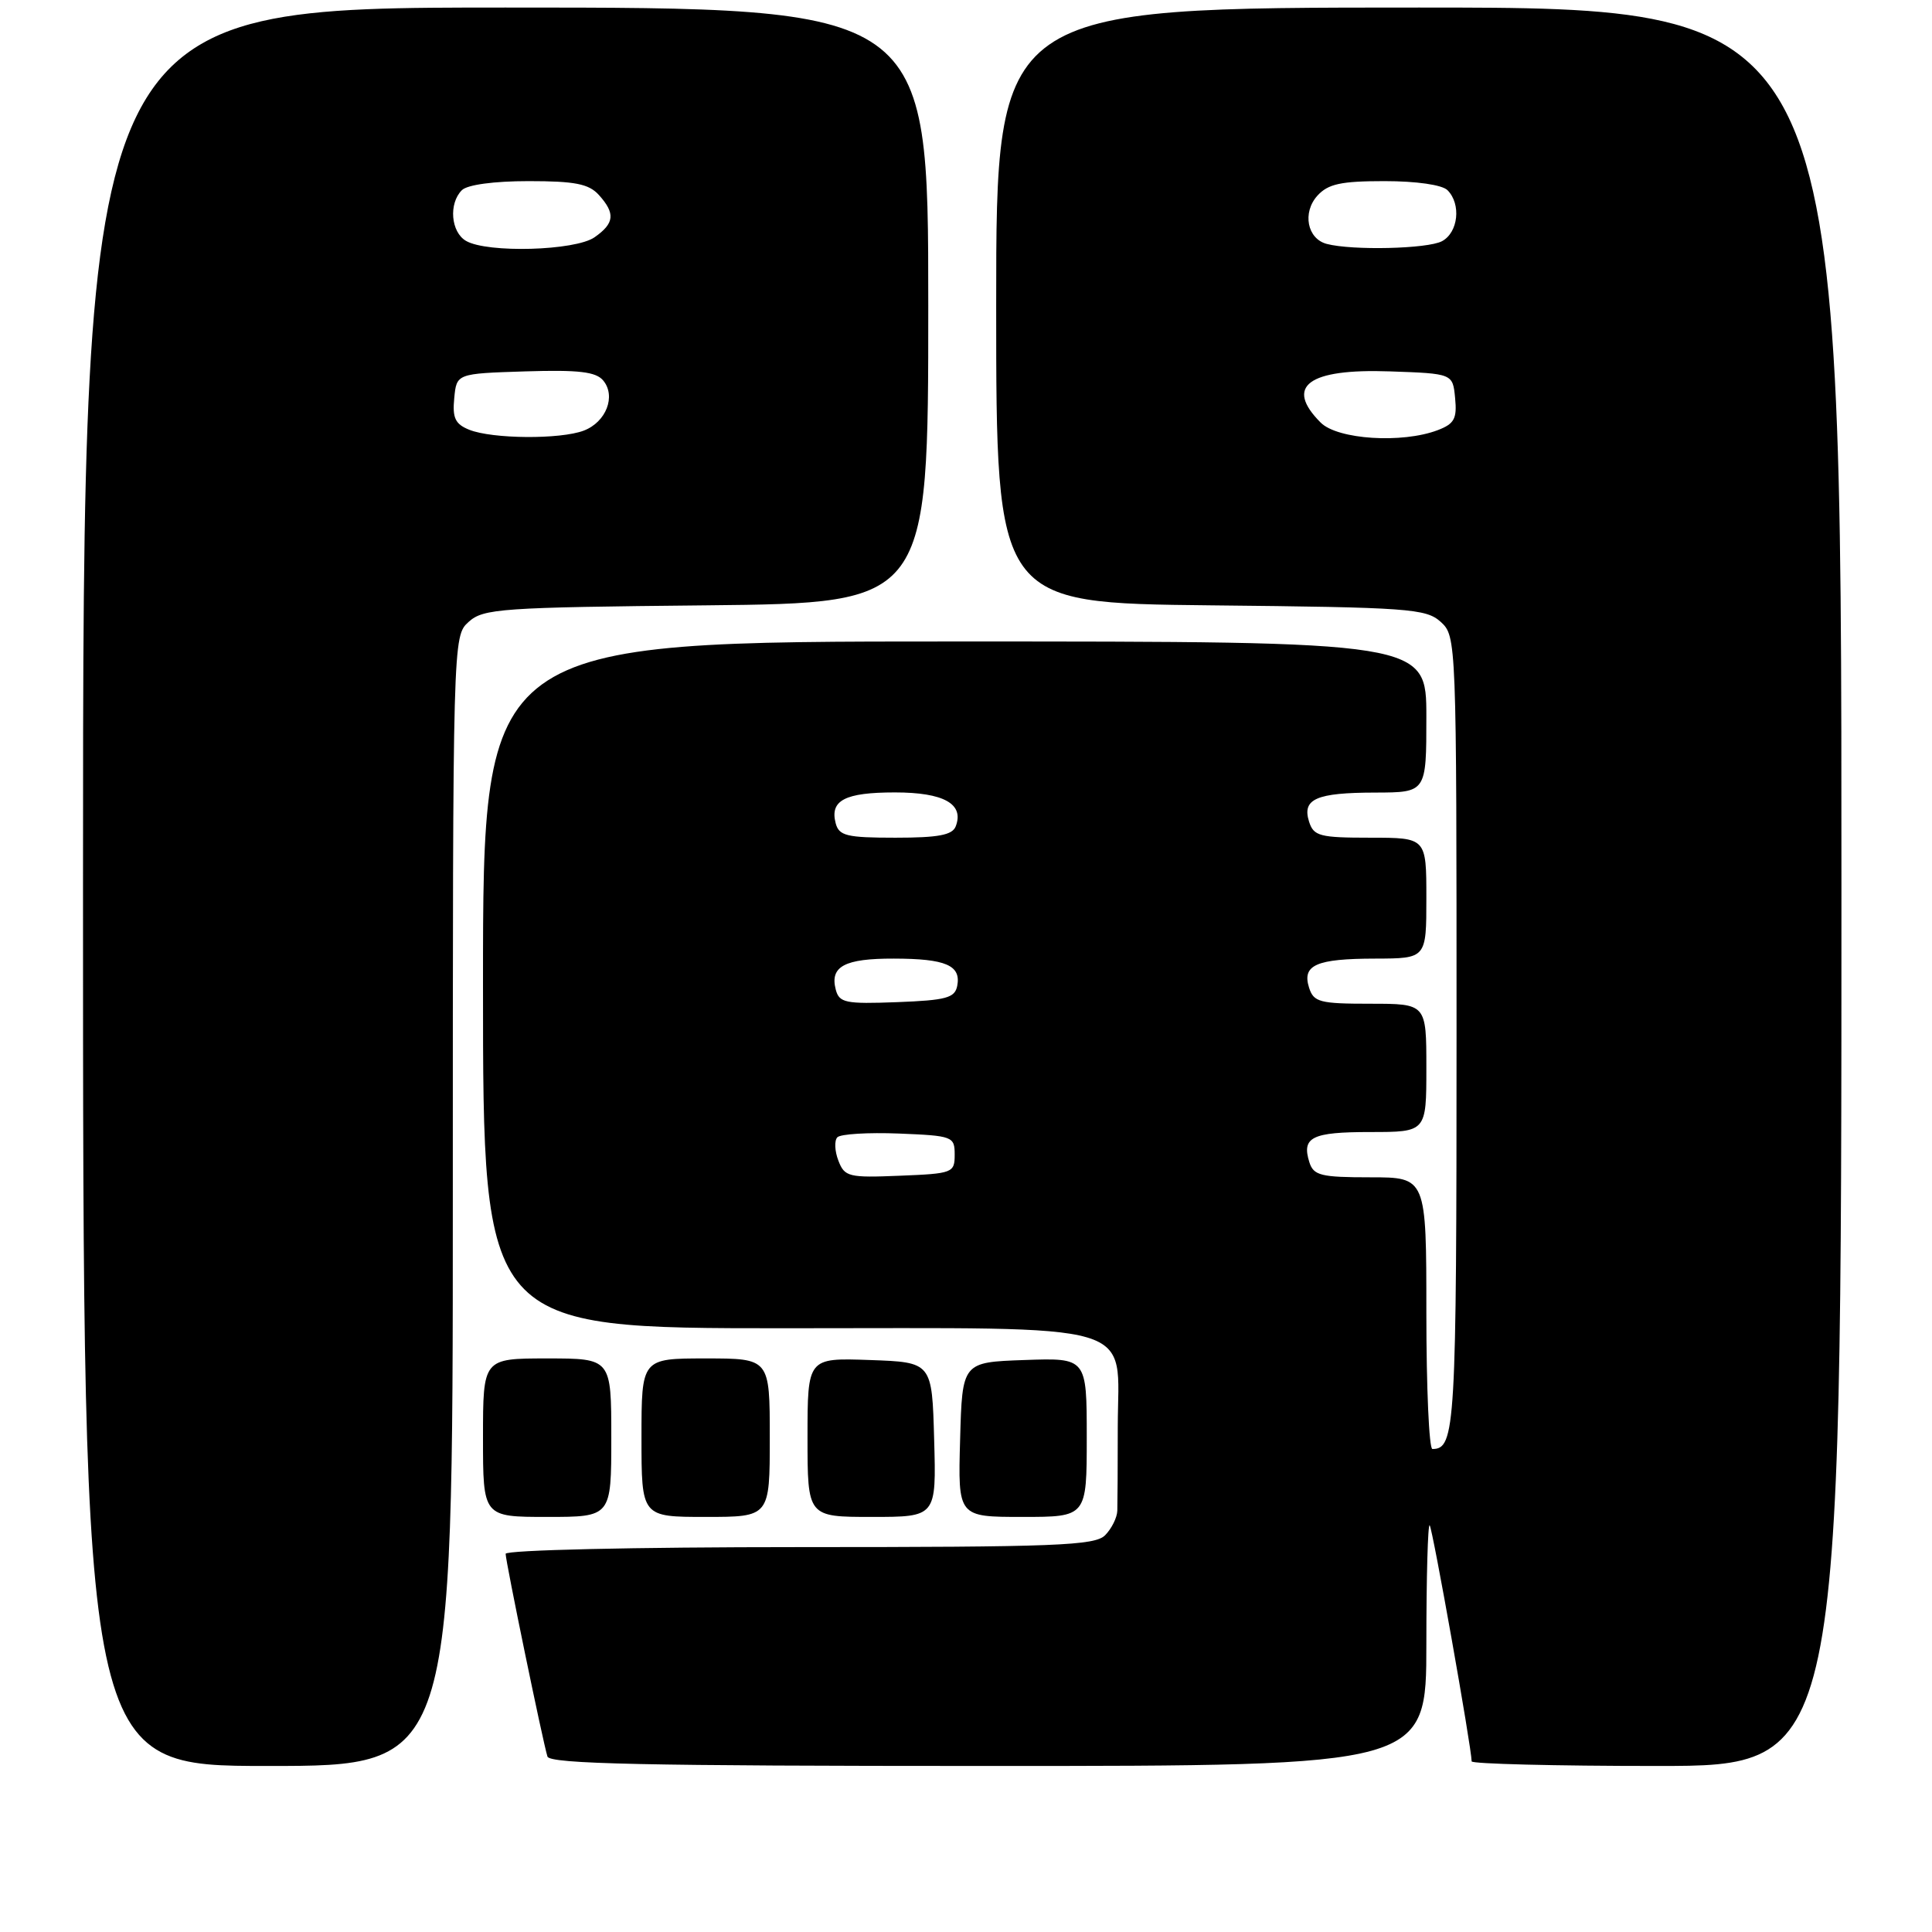 <?xml version="1.0" encoding="UTF-8" standalone="no"?>
<!DOCTYPE svg PUBLIC "-//W3C//DTD SVG 1.1//EN" "http://www.w3.org/Graphics/SVG/1.1/DTD/svg11.dtd" >
<svg xmlns="http://www.w3.org/2000/svg" xmlns:xlink="http://www.w3.org/1999/xlink" version="1.1" viewBox="0 0 256 256">
 <g >
 <path fill="currentColor"
d=" M 60.00 159.15 C 60.00 84.35 60.00 84.31 62.10 82.40 C 64.05 80.64 66.33 80.48 93.60 80.21 C 123.00 79.91 123.00 79.91 123.00 40.46 C 123.00 1.00 123.00 1.00 67.00 1.00 C 11.00 1.00 11.00 1.00 11.00 117.50 C 11.00 234.00 11.00 234.00 35.50 234.00 C 60.00 234.00 60.00 234.00 60.00 159.15 Z  M 189.00 217.83 C 189.00 208.94 189.20 201.87 189.44 202.11 C 189.82 202.49 195.00 231.64 195.00 233.39 C 195.00 233.72 206.03 234.00 219.50 234.00 C 244.00 234.00 244.00 234.00 244.00 117.50 C 244.00 1.00 244.00 1.00 188.00 1.00 C 132.00 1.00 132.00 1.00 132.00 40.46 C 132.00 79.91 132.00 79.91 160.40 80.21 C 186.68 80.48 188.95 80.64 190.90 82.40 C 192.98 84.30 193.00 84.72 193.00 136.95 C 193.00 189.25 192.84 192.00 189.80 192.00 C 189.36 192.00 189.00 183.90 189.00 174.00 C 189.00 156.00 189.00 156.00 181.57 156.00 C 175.02 156.00 174.06 155.76 173.50 154.01 C 172.45 150.68 173.81 150.00 181.56 150.00 C 189.00 150.00 189.00 150.00 189.00 141.50 C 189.00 133.00 189.00 133.00 181.57 133.00 C 174.87 133.00 174.07 132.79 173.46 130.88 C 172.50 127.86 174.40 127.03 182.25 127.02 C 189.00 127.00 189.00 127.00 189.00 119.00 C 189.00 111.00 189.00 111.00 181.57 111.00 C 174.87 111.00 174.07 110.79 173.46 108.88 C 172.50 105.86 174.40 105.03 182.25 105.02 C 189.00 105.00 189.00 105.00 189.00 95.00 C 189.00 85.00 189.00 85.00 126.50 85.00 C 64.00 85.00 64.00 85.00 64.00 130.50 C 64.00 176.00 64.00 176.00 103.89 176.00 C 151.91 176.00 148.14 174.89 148.11 189.01 C 148.11 194.23 148.08 199.26 148.05 200.18 C 148.02 201.10 147.29 202.56 146.43 203.43 C 145.05 204.80 139.98 205.00 105.93 205.00 C 83.93 205.00 67.00 205.39 67.00 205.89 C 67.00 206.90 71.94 230.85 72.54 232.75 C 72.85 233.73 85.42 234.00 130.97 234.00 C 189.00 234.00 189.00 234.00 189.00 217.83 Z  M 81.00 190.50 C 81.00 180.00 81.00 180.00 72.50 180.00 C 64.00 180.00 64.00 180.00 64.00 190.50 C 64.00 201.00 64.00 201.00 72.50 201.00 C 81.00 201.00 81.00 201.00 81.00 190.50 Z  M 102.00 190.50 C 102.00 180.00 102.00 180.00 93.50 180.00 C 85.00 180.00 85.00 180.00 85.00 190.50 C 85.00 201.00 85.00 201.00 93.50 201.00 C 102.00 201.00 102.00 201.00 102.00 190.50 Z  M 123.78 190.75 C 123.50 180.50 123.50 180.50 115.25 180.21 C 107.00 179.92 107.00 179.92 107.00 190.46 C 107.00 201.00 107.00 201.00 115.53 201.00 C 124.07 201.00 124.07 201.00 123.78 190.75 Z  M 144.00 190.46 C 144.00 179.92 144.00 179.92 135.75 180.21 C 127.50 180.50 127.50 180.50 127.22 190.75 C 126.93 201.00 126.93 201.00 135.47 201.00 C 144.00 201.00 144.00 201.00 144.00 190.46 Z  M 62.19 56.95 C 60.32 56.20 59.93 55.39 60.19 52.76 C 60.50 49.50 60.50 49.50 69.60 49.21 C 76.69 48.99 78.97 49.26 79.93 50.42 C 81.65 52.49 80.32 55.93 77.35 57.06 C 74.24 58.24 65.25 58.17 62.19 56.95 Z  M 61.75 31.92 C 59.74 30.75 59.43 26.97 61.20 25.20 C 61.92 24.48 65.43 24.00 70.05 24.00 C 76.18 24.00 78.02 24.36 79.35 25.83 C 81.56 28.28 81.43 29.59 78.78 31.44 C 76.22 33.23 64.57 33.56 61.75 31.92 Z  M 111.09 153.79 C 110.60 152.53 110.54 151.14 110.95 150.70 C 111.36 150.26 115.03 150.04 119.10 150.20 C 126.25 150.49 126.50 150.59 126.50 153.00 C 126.50 155.41 126.24 155.51 119.23 155.79 C 112.45 156.07 111.91 155.94 111.09 153.79 Z  M 110.74 131.12 C 109.94 128.05 111.92 127.00 118.45 127.02 C 125.31 127.03 127.36 127.91 126.84 130.62 C 126.53 132.23 125.39 132.54 118.87 132.79 C 112.02 133.05 111.20 132.88 110.74 131.12 Z  M 110.73 109.08 C 109.94 106.05 111.95 105.00 118.58 105.00 C 125.05 105.00 127.78 106.52 126.64 109.49 C 126.20 110.65 124.34 111.00 118.65 111.00 C 112.18 111.00 111.17 110.75 110.73 109.08 Z  M 175.00 56.00 C 170.17 51.17 173.34 48.83 184.15 49.21 C 192.50 49.50 192.50 49.50 192.81 52.75 C 193.08 55.48 192.70 56.16 190.50 57.00 C 185.78 58.79 177.24 58.24 175.00 56.00 Z  M 175.80 32.32 C 173.21 31.64 172.54 28.17 174.56 25.93 C 175.98 24.37 177.67 24.00 183.45 24.00 C 187.68 24.00 191.09 24.49 191.80 25.20 C 193.64 27.04 193.23 30.81 191.07 31.96 C 189.17 32.98 179.18 33.21 175.80 32.32 Z "/>
</g>
</svg>